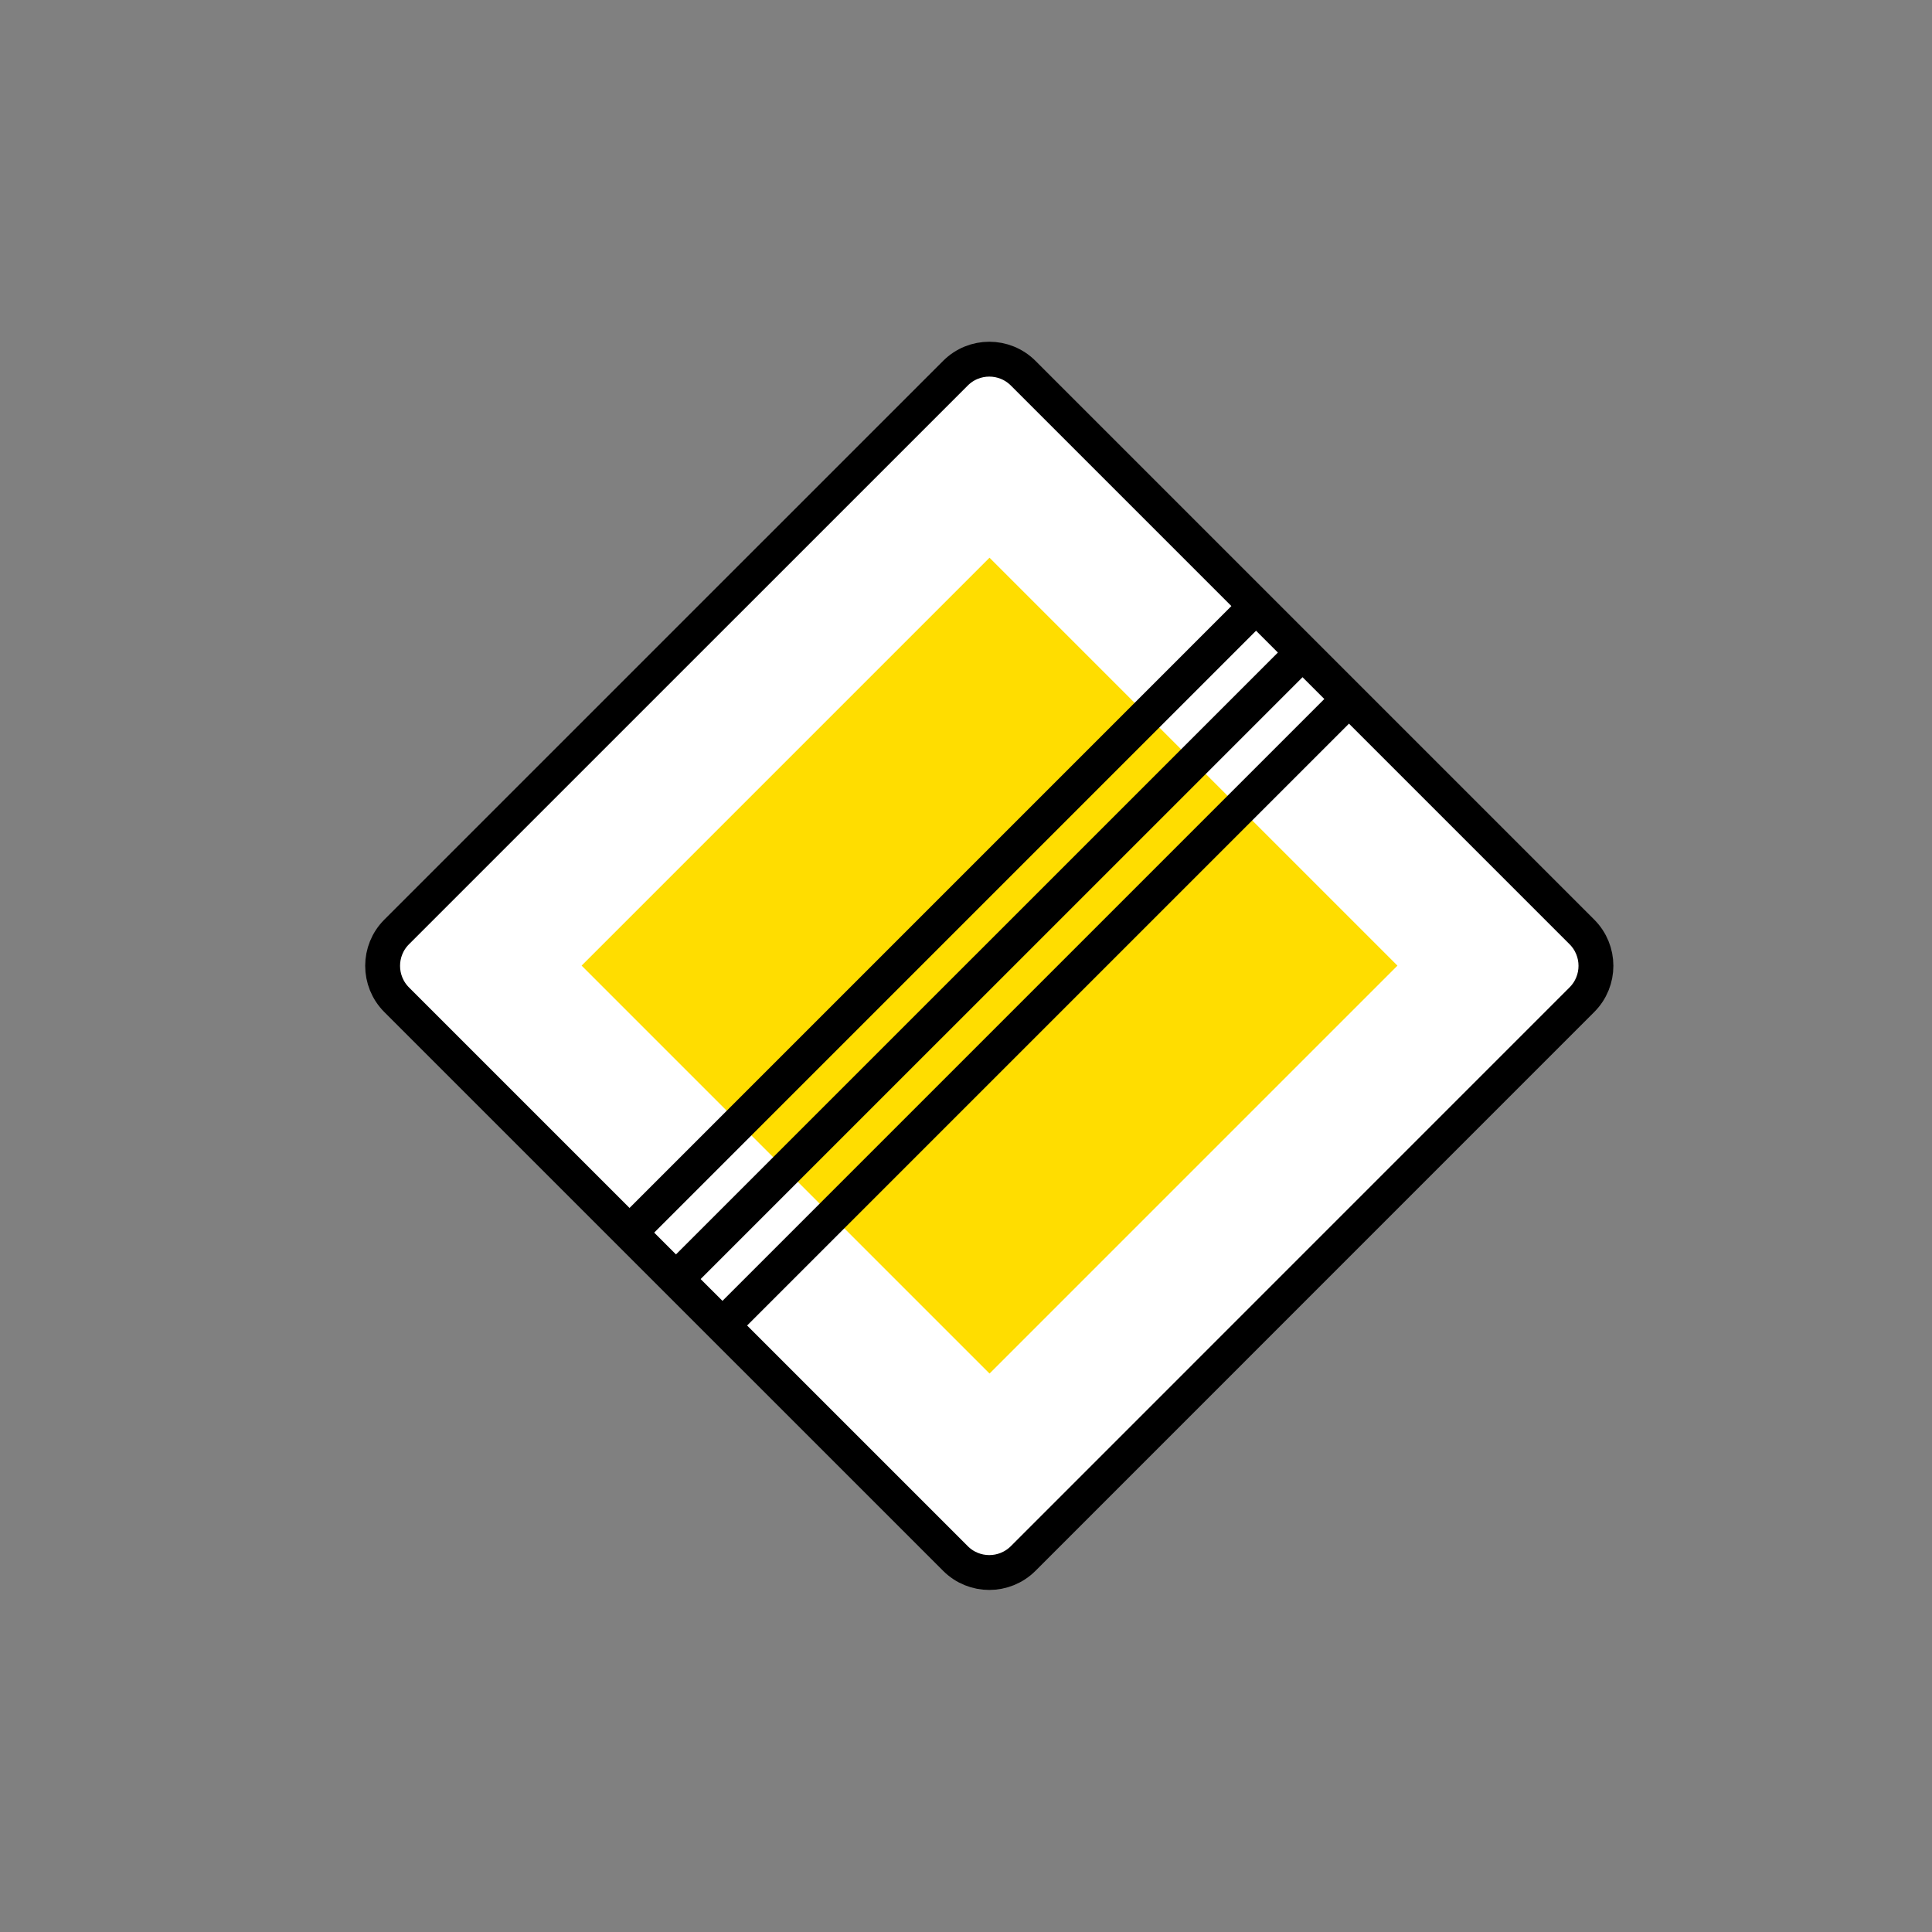 <?xml version="1.0" encoding="utf-8"?>
<!-- Generator: Adobe Illustrator 16.0.0, SVG Export Plug-In . SVG Version: 6.00 Build 0)  -->
<!DOCTYPE svg PUBLIC "-//W3C//DTD SVG 1.1//EN" "http://www.w3.org/Graphics/SVG/1.1/DTD/svg11.dtd">
<svg version="1.1" xmlns="http://www.w3.org/2000/svg" xmlns:xlink="http://www.w3.org/1999/xlink" x="0px" y="0px"
	 width="50.314px" height="50.314px" viewBox="0 0 50.314 50.314" enable-background="new 0 0 50.314 50.314" xml:space="preserve">
<rect x="0" y="0" width="50.314" height="50.314" fill="#808080" stroke="none"/>
<g id="Layer_8">
</g>
<g id="Layer_7">
</g>
<g id="Layer_6">
</g>
<g id="Layer_5">
</g>
<g id="Layer_4">
</g>
<g id="Layer_3">
	<path fill="#FFFFFF" d="M41.197,26.034c0.487-0.487,0.487-1.276,0-1.764L26.646,9.719c-0.487-0.487-1.277-0.487-1.764,0
		L10.329,24.271c-0.486,0.487-0.486,1.276,0,1.764l14.553,14.552c0.486,0.487,1.276,0.487,1.764,0L41.197,26.034z"/>
	<path fill="none" stroke="#000000" stroke-width="0.908" d="M41.197,26.034c0.487-0.487,0.487-1.276,0-1.764L26.646,9.719
		c-0.487-0.487-1.277-0.487-1.764,0L10.329,24.271c-0.486,0.487-0.486,1.276,0,1.764l14.553,14.552c0.486,0.487,1.276,0.487,1.764,0
		L41.197,26.034z"/>
	
		<rect x="18.257" y="17.64" transform="matrix(0.707 0.707 -0.707 0.707 25.333 -10.855)" fill="#FFDD00" width="15.026" height="15.025"/>
	<line fill="none" stroke="#000000" stroke-width="0.908" x1="35.13" y1="18.204" x2="18.815" y2="34.519"/>
	<line fill="none" stroke="#000000" stroke-width="0.908" x1="33.924" y1="16.991" x2="17.605" y2="33.309"/>
	<line fill="none" stroke="#000000" stroke-width="0.908" x1="32.714" y1="15.78" x2="16.396" y2="32.099"/>
	<rect fill="none" width="50.314" height="50.314"/>
</g>
<g id="Layer_2">
</g>
</svg>
